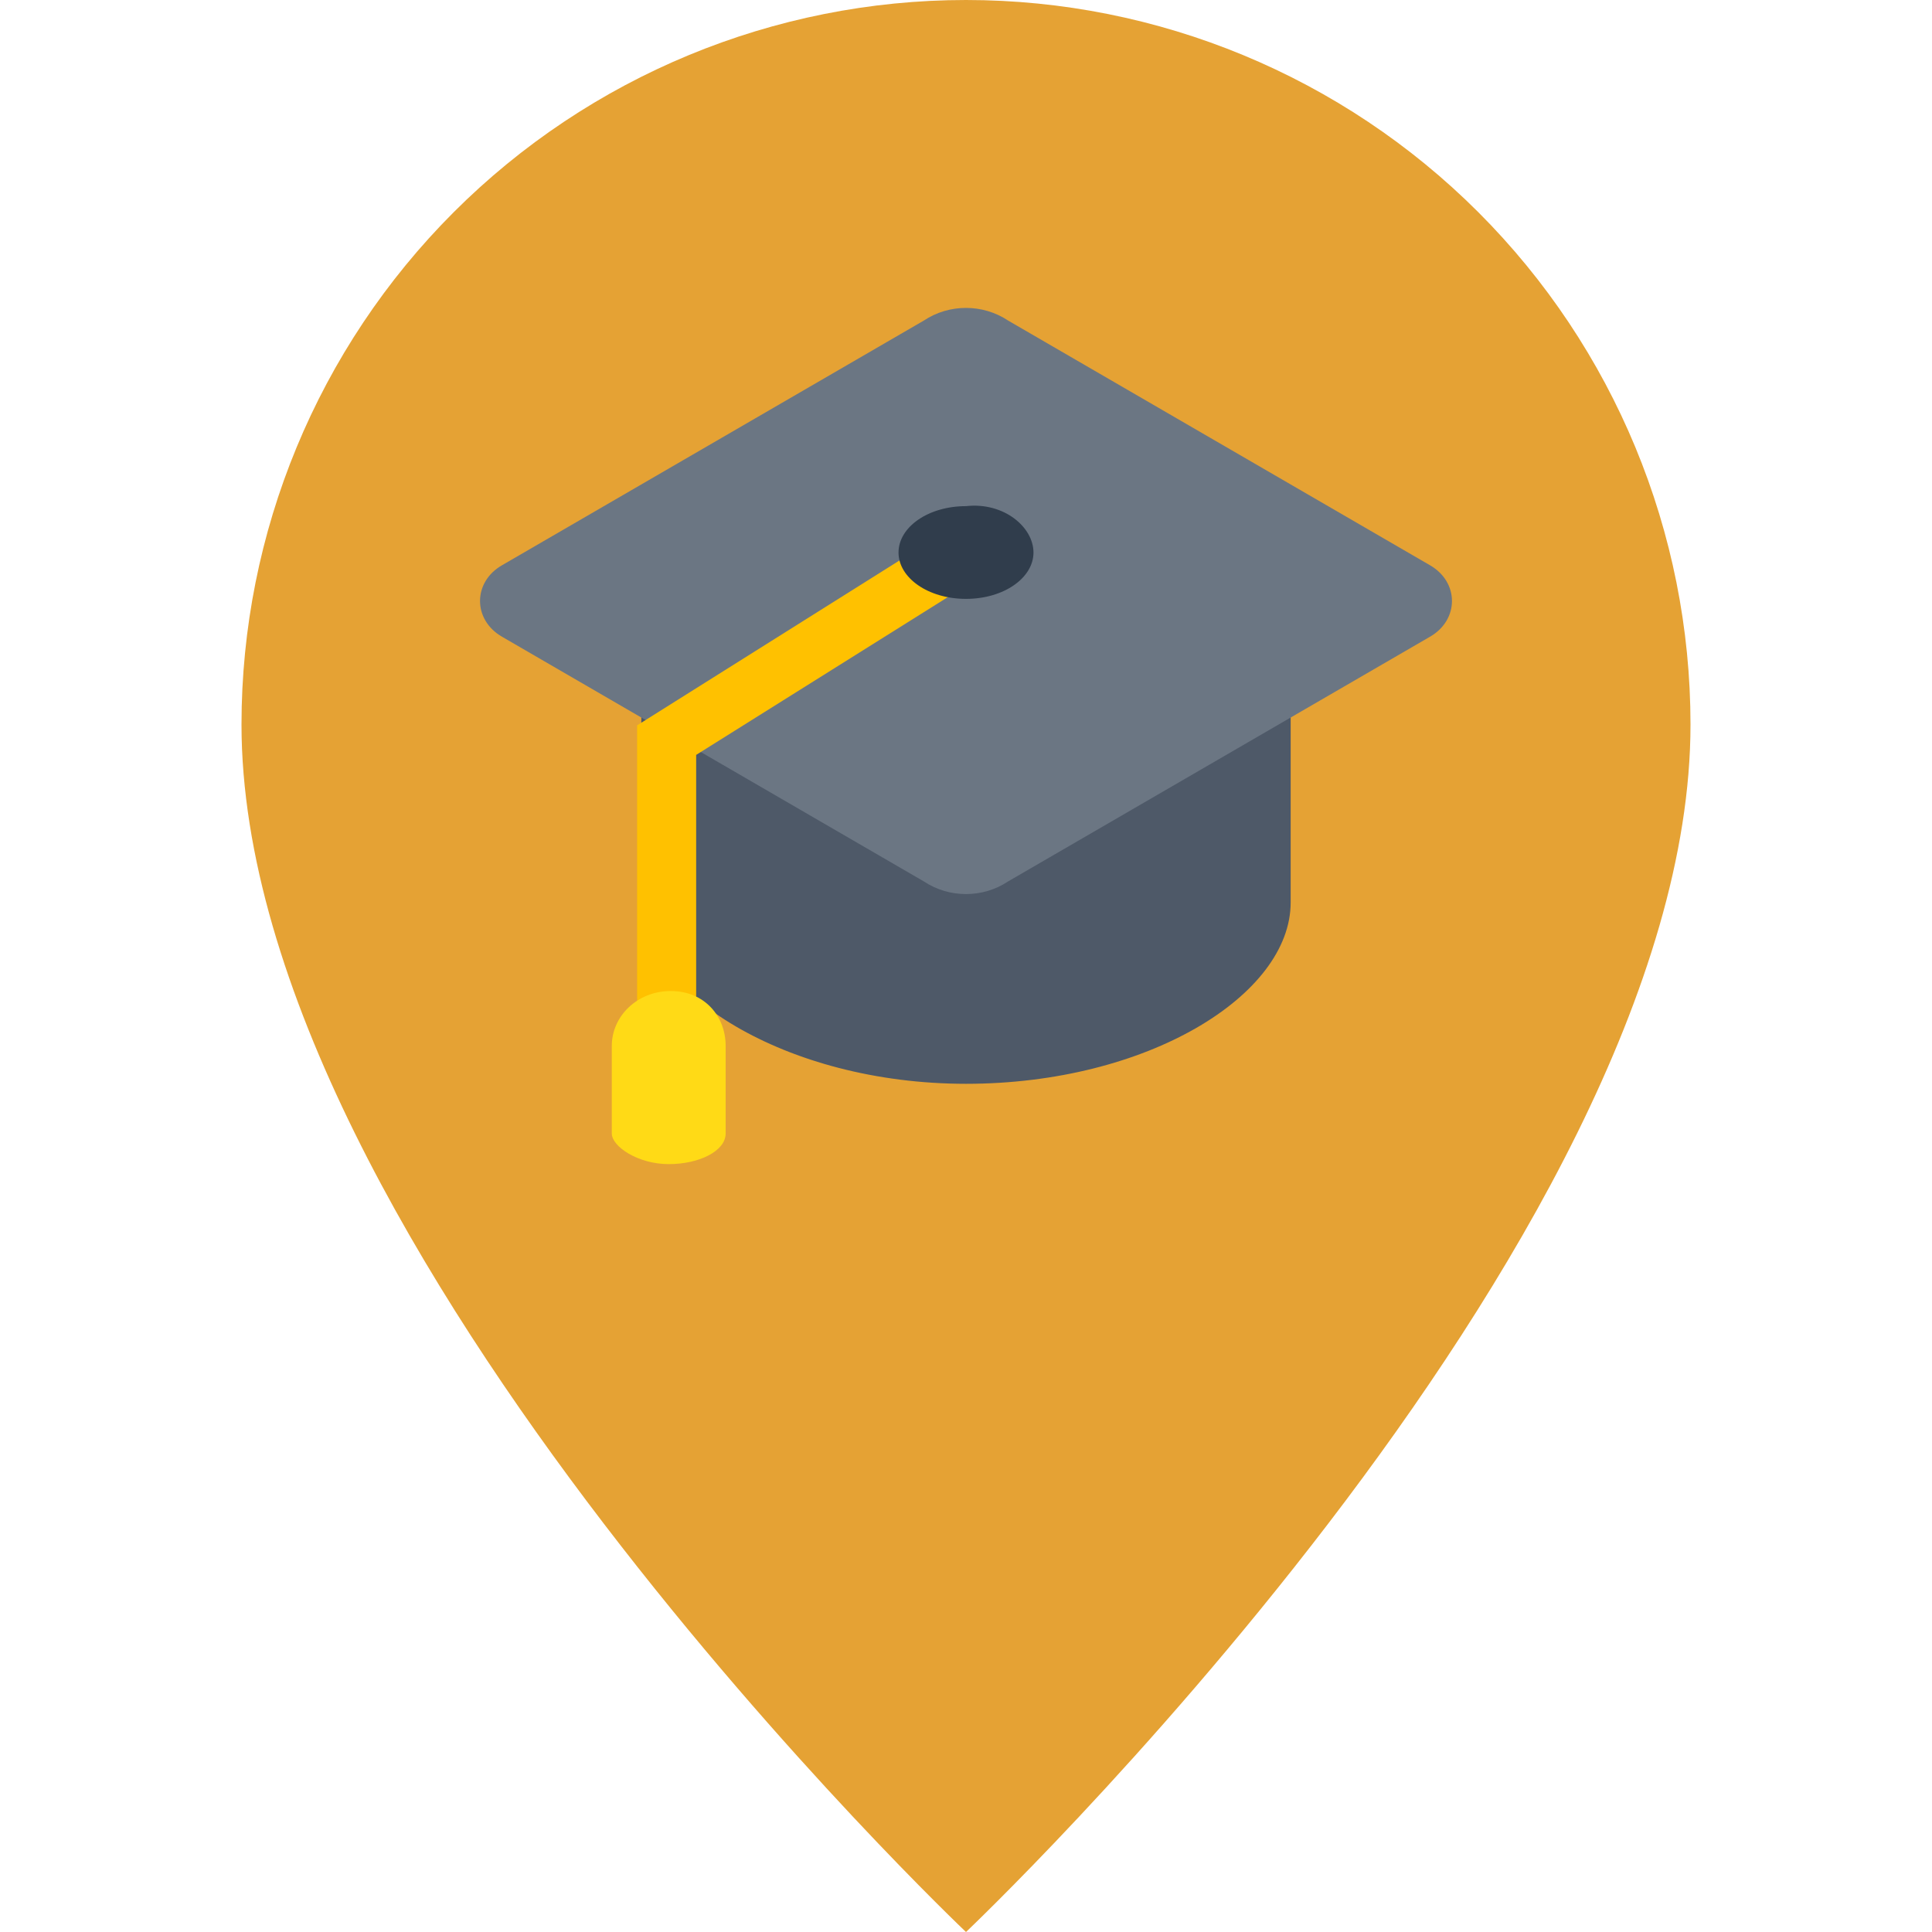 <svg width="42" height="42" viewBox="0 0 42 42" fill="none" xmlns="http://www.w3.org/2000/svg">
<path d="M21 42C21 42 36.75 27.074 36.75 15.75C36.75 11.573 35.091 7.567 32.137 4.613C29.183 1.659 25.177 0 21 0C16.823 0 12.817 1.659 9.863 4.613C6.909 7.567 5.25 11.573 5.25 15.75C5.25 27.074 21 42 21 42Z" fill="#E5A234"/>
<g clip-path="url(#clip0_1663_677)">
<path fill-rule="evenodd" clip-rule="evenodd" d="M28.058 19.619C28.058 21.636 24.941 23.561 21 23.561C17.059 23.561 13.942 21.544 13.942 19.619V14.577L21 12.469L28.058 14.486V19.619Z" fill="#4E5968"/>
<path fill-rule="evenodd" clip-rule="evenodd" d="M10.917 12.286L20.083 6.969C20.633 6.602 21.366 6.602 21.916 6.969L31.083 12.286C31.725 12.653 31.725 13.478 31.083 13.844L21.916 19.161C21.366 19.528 20.633 19.528 20.083 19.161L10.917 13.844C10.275 13.477 10.275 12.652 10.917 12.286Z" fill="#6B7683"/>
<path fill-rule="evenodd" clip-rule="evenodd" d="M21.275 12.561L20.267 11.736L13.85 15.769V23.469C13.85 23.836 14.125 24.111 14.492 24.111C14.859 24.111 15.134 23.836 15.134 23.469V16.411L21.275 12.561Z" fill="#FFC100"/>
<path fill-rule="evenodd" clip-rule="evenodd" d="M22.467 12.011C22.467 12.561 21.825 13.019 21 13.019C20.175 13.019 19.533 12.561 19.533 12.011C19.533 11.461 20.175 11.003 21 11.003C21.825 10.911 22.467 11.461 22.467 12.011Z" fill="#303D4C"/>
<path fill-rule="evenodd" clip-rule="evenodd" d="M14.583 21.544C13.85 21.544 13.3 22.094 13.3 22.736V24.64C13.3 24.925 13.871 25.307 14.537 25.307C15.204 25.307 15.775 25.021 15.775 24.64V22.736C15.775 22.094 15.317 21.544 14.583 21.544Z" fill="#FFDA16"/>
</g>
<defs>
<clipPath id="clip0_1663_677">
<rect width="22" height="22" fill="white" transform="translate(10 5)"/>
</clipPath>
</defs>
</svg>
